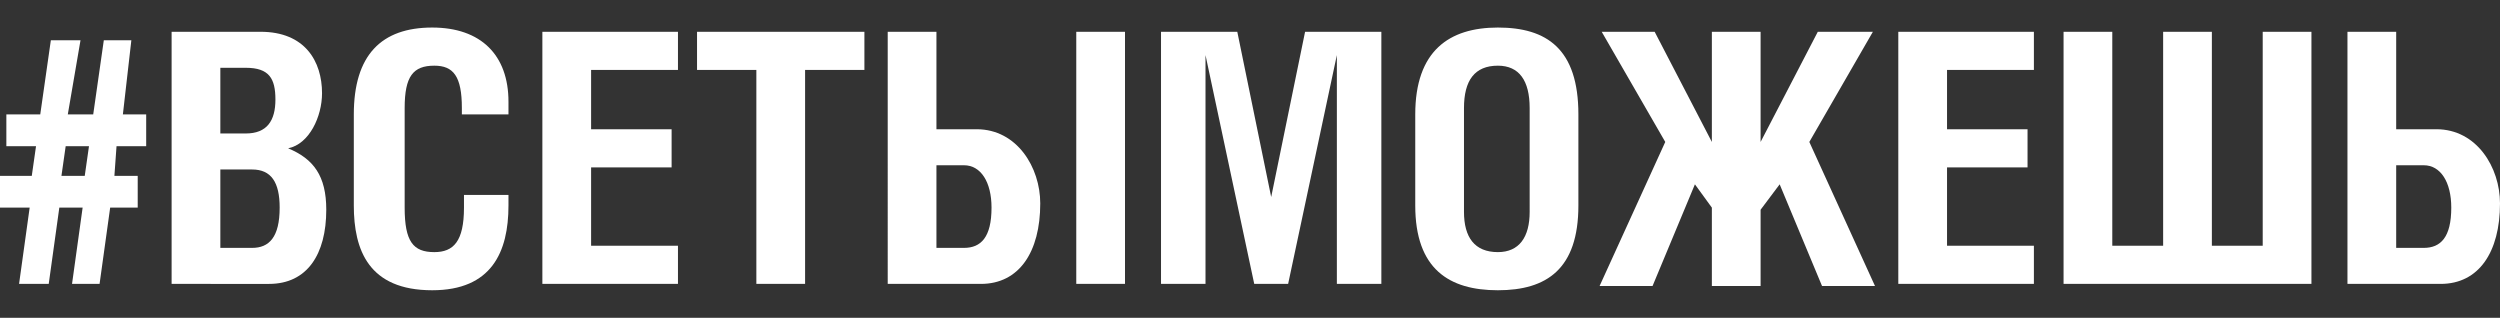 <?xml version="1.0" encoding="utf-8"?>
<!-- Generator: Adobe Illustrator 21.1.0, SVG Export Plug-In . SVG Version: 6.00 Build 0)  -->
<svg version="1.1" id="Layer_1" xmlns="http://www.w3.org/2000/svg" xmlns:xlink="http://www.w3.org/1999/xlink" x="0px" y="0px"
	 viewBox="0 0 118 15" style="enable-background:new 0 0 118 15;" xml:space="preserve">
<rect x="0" y="0" width="118" height="15" fill="#333333" stroke="none"/>
<style type="text/css">
	.st0{fill:#FFFFFF;}
</style>
<g>
	<path class="st0" d="M3.2,5.4h1.2l0.5-3.5h1.3L5.8,5.4h1.1v1.5H5.5L5.4,8.3h1.1v1.5H5.2l-0.5,3.6H3.4l0.5-3.6H2.8l-0.5,3.6H0.9
		l0.5-3.6H0V8.3h1.5l0.2-1.4H0.3V5.4h1.6l0.5-3.5h1.4L3.2,5.4z M4.2,6.9H3.1L2.9,8.3H4L4.2,6.9z"/>
	<path class="st0" d="M8.1,1.5h4.2c2.1,0,2.9,1.4,2.9,2.9c0,1.1-0.6,2.4-1.6,2.6c1.2,0.5,1.8,1.3,1.8,2.9c0,2.1-0.9,3.5-2.7,3.5H8.1
		V1.5z M10.4,6.3h1.2c1,0,1.4-0.6,1.4-1.6c0-1-0.3-1.5-1.4-1.5h-1.2V6.3z M10.4,11.7h1.5c0.8,0,1.3-0.5,1.3-1.9
		c0-1.2-0.4-1.8-1.3-1.8h-1.5V11.7z"/>
	<path class="st0" d="M21.8,5.4V5.1c0-1.5-0.4-2-1.3-2c-1,0-1.4,0.5-1.4,2v4.7c0,1.6,0.4,2.1,1.4,2.1c0.9,0,1.4-0.5,1.4-2.1V9.2H24
		v0.5c0,2.2-0.8,4-3.6,4c-3,0-3.7-1.9-3.7-4V5.4c0-2.8,1.3-4.1,3.7-4.1c2.3,0,3.6,1.3,3.6,3.5v0.6H21.8z"/>
	<path class="st0" d="M32,1.5v1.8h-4.1v2.8h3.8v1.8h-3.8v3.7H32v1.8h-6.4V1.5H32z"/>
	<path class="st0" d="M38,13.4h-2.3V3.3h-2.8V1.5h7.9v1.8H38V13.4z"/>
	<path class="st0" d="M44.2,6.1h1.9c1.9,0,3,1.8,3,3.5c0,2.3-1,3.8-2.8,3.8h-4.4V1.5h2.3V6.1z M44.2,11.7h1.3c0.8,0,1.3-0.5,1.3-1.9
		c0-1.2-0.5-2-1.3-2h-1.3V11.7z M53.1,13.4h-2.3V1.5h2.3V13.4z"/>
	<path class="st0" d="M58.4,1.5L60,9.3l1.6-7.8h3.6v11.9h-2.1V2.6h0l-2.3,10.8h-1.6L56.9,2.6h0v10.8h-2.1V1.5H58.4z"/>
	<path class="st0" d="M70.7,1.3c2.3,0,3.8,1,3.8,4.1v4.3c0,3-1.5,4-3.8,4c-2.3,0-3.9-1-3.9-4V5.4C66.8,2.4,68.4,1.3,70.7,1.3z
		 M69.1,5.1V10c0,1.2,0.5,1.9,1.6,1.9c1,0,1.5-0.7,1.5-1.9V5.1c0-1.3-0.5-2-1.5-2C69.6,3.1,69.1,3.8,69.1,5.1z"/>
	<path class="st0" d="M78.1,1.5l2.7,5.2V1.5h2.3v5.2l2.7-5.2h2.6l-3,5.2l3.1,6.8H86l-2-4.8l-0.9,1.2v3.6h-2.3V9.8L80,8.7l-2,4.8
		h-2.5l3.1-6.8l-3-5.2H78.1z"/>
	<path class="st0" d="M96,1.5v1.8h-4.1v2.8h3.8v1.8h-3.8v3.7H96v1.8h-6.4V1.5H96z"/>
	<path class="st0" d="M97.4,13.4V1.5h2.3v10.1h2.4V1.5h2.3v10.1h2.4V1.5h2.3v11.9H97.4z"/>
	<path class="st0" d="M113.1,6.1h1.9c1.9,0,3,1.8,3,3.5c0,2.3-1,3.8-2.8,3.8h-4.4V1.5h2.3V6.1z M113.1,11.7h1.3
		c0.8,0,1.3-0.5,1.3-1.9c0-1.2-0.5-2-1.3-2h-1.3V11.7z"/>
</g>
</svg>
